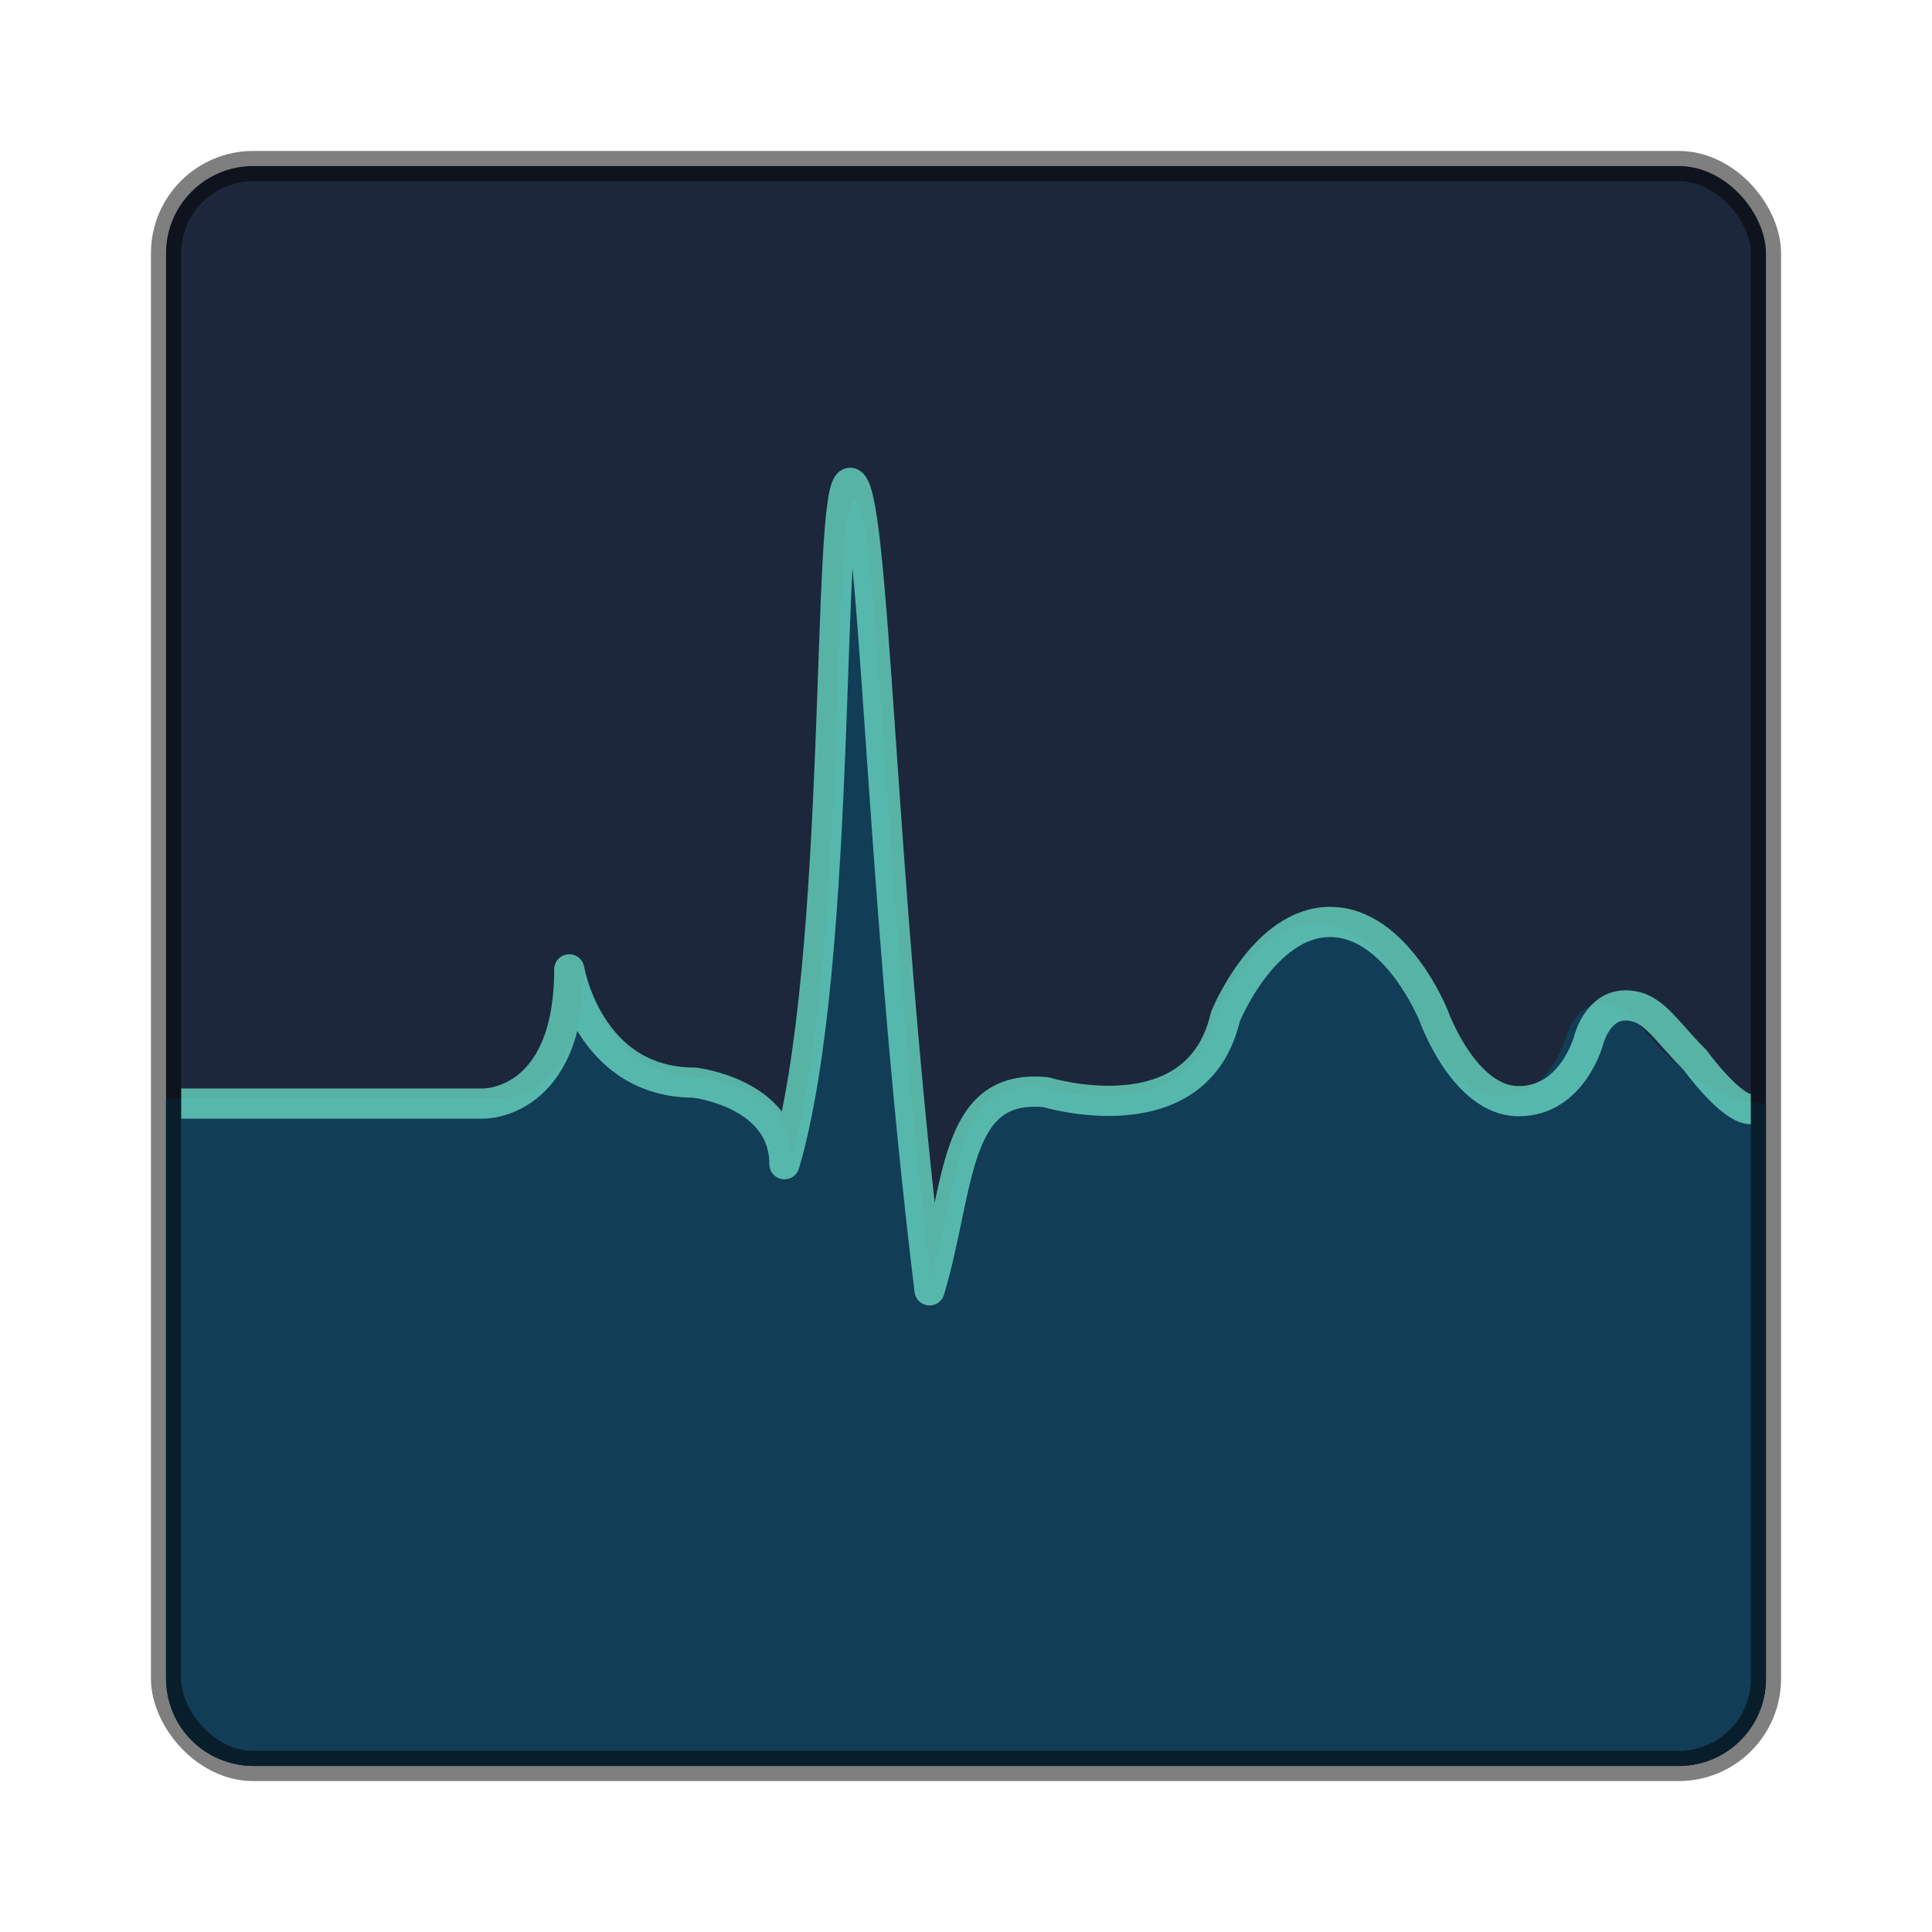<?xml version="1.0" encoding="UTF-8" standalone="no"?>
<svg
   xmlns:dc="http://purl.org/dc/elements/1.1/"
   xmlns:cc="http://creativecommons.org/ns#"
   xmlns:rdf="http://www.w3.org/1999/02/22-rdf-syntax-ns#"
   xmlns:svg="http://www.w3.org/2000/svg"
   xmlns="http://www.w3.org/2000/svg"
   xmlns:xlink="http://www.w3.org/1999/xlink"
   xmlns:sodipodi="http://sodipodi.sourceforge.net/DTD/sodipodi-0.dtd"
   xmlns:inkscape="http://www.inkscape.org/namespaces/inkscape"
   version="1.1"
   id="svg4332"
   height="64px"
   width="64px"
   sodipodi:docname="utilities-system-monitor.svg"
   inkscape:version="0.92.4 (5da689c313, 2019-01-14)">
  <sodipodi:namedview
     pagecolor="#ffffff"
     bordercolor="#666666"
     borderopacity="1"
     objecttolerance="10"
     gridtolerance="10"
     guidetolerance="10"
     inkscape:pageopacity="0"
     inkscape:pageshadow="2"
     inkscape:window-width="1366"
     inkscape:window-height="715"
     id="namedview47"
     showgrid="true"
     inkscape:zoom="3.6875"
     inkscape:cx="-11.294616"
     inkscape:cy="67.094454"
     inkscape:window-x="0"
     inkscape:window-y="27"
     inkscape:window-maximized="1"
     inkscape:current-layer="svg4332">
    <inkscape:grid
       type="xygrid"
       id="grid862" />
  </sodipodi:namedview>
  <defs
     id="defs4334">
    <linearGradient
       id="linearGradient4318">
      <stop
         style="stop-color:#00547b;stop-opacity:1"
         offset="0"
         id="stop4320" />
      <stop
         style="stop-color:#11415b;stop-opacity:0"
         offset="1"
         id="stop4322" />
    </linearGradient>
    <linearGradient
       id="linearGradient4221">
      <stop
         style="stop-color:#5c86c9;stop-opacity:1"
         offset="0"
         id="stop4223" />
      <stop
         style="stop-color:#70fcc5;stop-opacity:1"
         offset="1"
         id="stop4225" />
    </linearGradient>
    <linearGradient
       y2="42.092"
       x2="24"
       y1="5.909"
       x1="24"
       gradientTransform="matrix(1.432,0,0,1.436,-2.378,-2.471)"
       gradientUnits="userSpaceOnUse"
       id="linearGradient3904"
       xlink:href="#linearGradient4270" />
    <linearGradient
       id="linearGradient4270">
      <stop
         id="stop4272"
         style="stop-color:#ffffff;stop-opacity:1"
         offset="0" />
      <stop
         id="stop4274"
         style="stop-color:#ffffff;stop-opacity:0.235"
         offset="0.035" />
      <stop
         id="stop4276"
         style="stop-color:#ffffff;stop-opacity:0.157"
         offset="0.962" />
      <stop
         id="stop4278"
         style="stop-color:#ffffff;stop-opacity:0.392"
         offset="1" />
    </linearGradient>
    <radialGradient
       r="12.672"
       fy="9.957"
       fx="6.2"
       cy="9.957"
       cx="6.73"
       gradientTransform="matrix(0,6.581,-8.079,0,113.616,-69.037)"
       gradientUnits="userSpaceOnUse"
       id="radialGradient4147"
       xlink:href="#linearGradient2867-449-88-871-390-598-476-591-434-148-57-177-8-3-3-6-4-8-8-8-5" />
    <linearGradient
       id="linearGradient2867-449-88-871-390-598-476-591-434-148-57-177-8-3-3-6-4-8-8-8-5">
      <stop
         id="stop3750-1-0-7-6-6-1-3-9-3"
         style="stop-color:#1d1d34;stop-opacity:1"
         offset="0" />
      <stop
         offset="0.355"
         style="stop-color:#1d1d34;stop-opacity:1"
         id="stop4207" />
      <stop
         id="stop3756-1-6-2-6-6-1-96-6-0"
         style="stop-color:#1b3545;stop-opacity:1"
         offset="1" />
    </linearGradient>
    <radialGradient
       gradientTransform="matrix(2.004,0,0,1.4,27.988,-17.4)"
       gradientUnits="userSpaceOnUse"
       xlink:href="#linearGradient3688-166-749-654"
       id="radialGradient2873-966-168-714"
       fy="43.5"
       fx="4.993"
       r="2.5"
       cy="43.5"
       cx="4.993" />
    <linearGradient
       id="linearGradient3688-166-749-654">
      <stop
         offset="0"
         style="stop-color:#181818;stop-opacity:1"
         id="stop3088" />
      <stop
         offset="1"
         style="stop-color:#181818;stop-opacity:0"
         id="stop3090" />
    </linearGradient>
    <radialGradient
       gradientTransform="matrix(2.004,0,0,1.4,-20.012,-104.4)"
       gradientUnits="userSpaceOnUse"
       xlink:href="#linearGradient3688-464-309-604"
       id="radialGradient2875-742-326-419"
       fy="43.5"
       fx="4.993"
       r="2.5"
       cy="43.5"
       cx="4.993" />
    <linearGradient
       id="linearGradient3688-464-309-604">
      <stop
         offset="0"
         style="stop-color:#181818;stop-opacity:1"
         id="stop3094" />
      <stop
         offset="1"
         style="stop-color:#181818;stop-opacity:0"
         id="stop3096" />
    </linearGradient>
    <linearGradient
       gradientUnits="userSpaceOnUse"
       xlink:href="#linearGradient3702-501-757-795"
       id="linearGradient2877-634-617-908"
       y2="39.999"
       x2="25.058"
       y1="47.028"
       x1="25.058" />
    <linearGradient
       id="linearGradient3702-501-757-795">
      <stop
         offset="0"
         style="stop-color:#181818;stop-opacity:0"
         id="stop3100" />
      <stop
         offset="0.5"
         style="stop-color:#181818;stop-opacity:1"
         id="stop3102" />
      <stop
         offset="1"
         style="stop-color:#181818;stop-opacity:0"
         id="stop3104" />
    </linearGradient>
    <linearGradient
       xlink:href="#linearGradient4221"
       id="linearGradient4227"
       x1="29.625"
       y1="43.125"
       x2="29.625"
       y2="15.25"
       gradientUnits="userSpaceOnUse"
       gradientTransform="matrix(1.104,0,0,1,-0.469,0.243)" />
    <linearGradient
       xlink:href="#linearGradient4318"
       id="linearGradient4324"
       x1="29"
       y1="33.133"
       x2="29"
       y2="53.18"
       gradientUnits="userSpaceOnUse" />
  </defs>
  <g
     id="g860"
     transform="translate(1,-1)">
    <rect
       style="color:#000000;display:inline;overflow:visible;visibility:visible;fill:#1c273b;fill-opacity:1;fill-rule:nonzero;stroke:none;stroke-width:1;marker:none;enable-background:accumulate"
       id="rect5505-21-3-8-5-2-9"
       y="6.5"
       x="4.5"
       ry="2.891"
       rx="2.891"
       height="53"
       width="53" />
    <path
       inkscape:connector-curvature="0"
       id="path4213-2"
       d="m 27.298,17.574 c -0.795,0 -0.182,15.289 -2.095,21.753 0,-2.279 -2.876,-2.605 -2.876,-2.605 -3.385,0 -3.992,-3.616 -3.992,-3.616 0,4.329 -2.729,4.282 -2.729,4.282 H 4.5 V 56.609 C 4.5,58.211 5.789,59.5 7.391,59.5 H 54.609 C 56.211,59.5 57.5,58.211 57.5,56.609 V 37.57 c -1.696,0 -3.226,-1.566 -3.226,-1.566 -0.997,-0.994 -1.345,-1.747 -2.227,-1.747 -0.881,0 -1.165,1.084 -1.165,1.084 0,0 -0.506,1.972 -2.243,1.972 -1.737,0 -2.71,-2.725 -2.71,-2.725 0,0 -1.189,-2.996 -3.309,-2.996 -2.12,0 -3.341,3.026 -3.341,3.026 -0.898,3.885 -5.72,2.409 -5.72,2.409 -2.992,-0.301 -2.729,2.964 -3.723,6.324 C 28.208,30.011 28.093,17.574 27.298,17.574 Z"
       style="fill:#123d56;fill-opacity:1;fill-rule:evenodd;stroke:none;stroke-width:1;stroke-linecap:butt;stroke-linejoin:round;stroke-miterlimit:4;stroke-dasharray:none;stroke-opacity:1" />
  </g>
  <path
     style="fill:none;fill-rule:evenodd;stroke:#6adbc6;stroke-width:1;stroke-linecap:butt;stroke-linejoin:round;stroke-miterlimit:4;stroke-dasharray:none;stroke-opacity:0.776"
     d="m 6,36.556 h 10.024 c 0,0 2.834,0.048 2.834,-4.445 0,0 0.629,3.752 4.143,3.752 0,0 2.985,0.338 2.985,2.703 1.985,-6.709 1.348,-22.572 2.174,-22.572 0.825,0 0.943,12.906 2.633,26.75 1.032,-3.487 0.759,-6.875 3.864,-6.562 0,0 5.003,1.531 5.935,-2.5 0,0 1.268,-3.141 3.468,-3.141 2.2,0 3.433,3.109 3.433,3.109 0,0 1.009,2.828 2.812,2.828 1.803,0 2.329,-2.047 2.329,-2.047 0,0 0.293,-1.125 1.208,-1.125 0.914,0 1.277,0.781 2.312,1.812 0,0 1.172,1.625 1.847,1.625"
     id="path4213"
     inkscape:connector-curvature="0"
     sodipodi:nodetypes="cccccscccscscscc" />
  <rect
     style="color:#000000;display:inline;overflow:visible;visibility:visible;opacity:0.5;fill:none;stroke:#000000;stroke-width:1;stroke-linecap:round;stroke-linejoin:round;stroke-miterlimit:4;stroke-dasharray:none;stroke-dashoffset:0;stroke-opacity:1;marker:none;enable-background:accumulate"
     id="rect5505-21-9"
     y="5.5"
     x="5.5"
     ry="2.891"
     rx="2.891"
     height="53"
     width="53" />
</svg>
